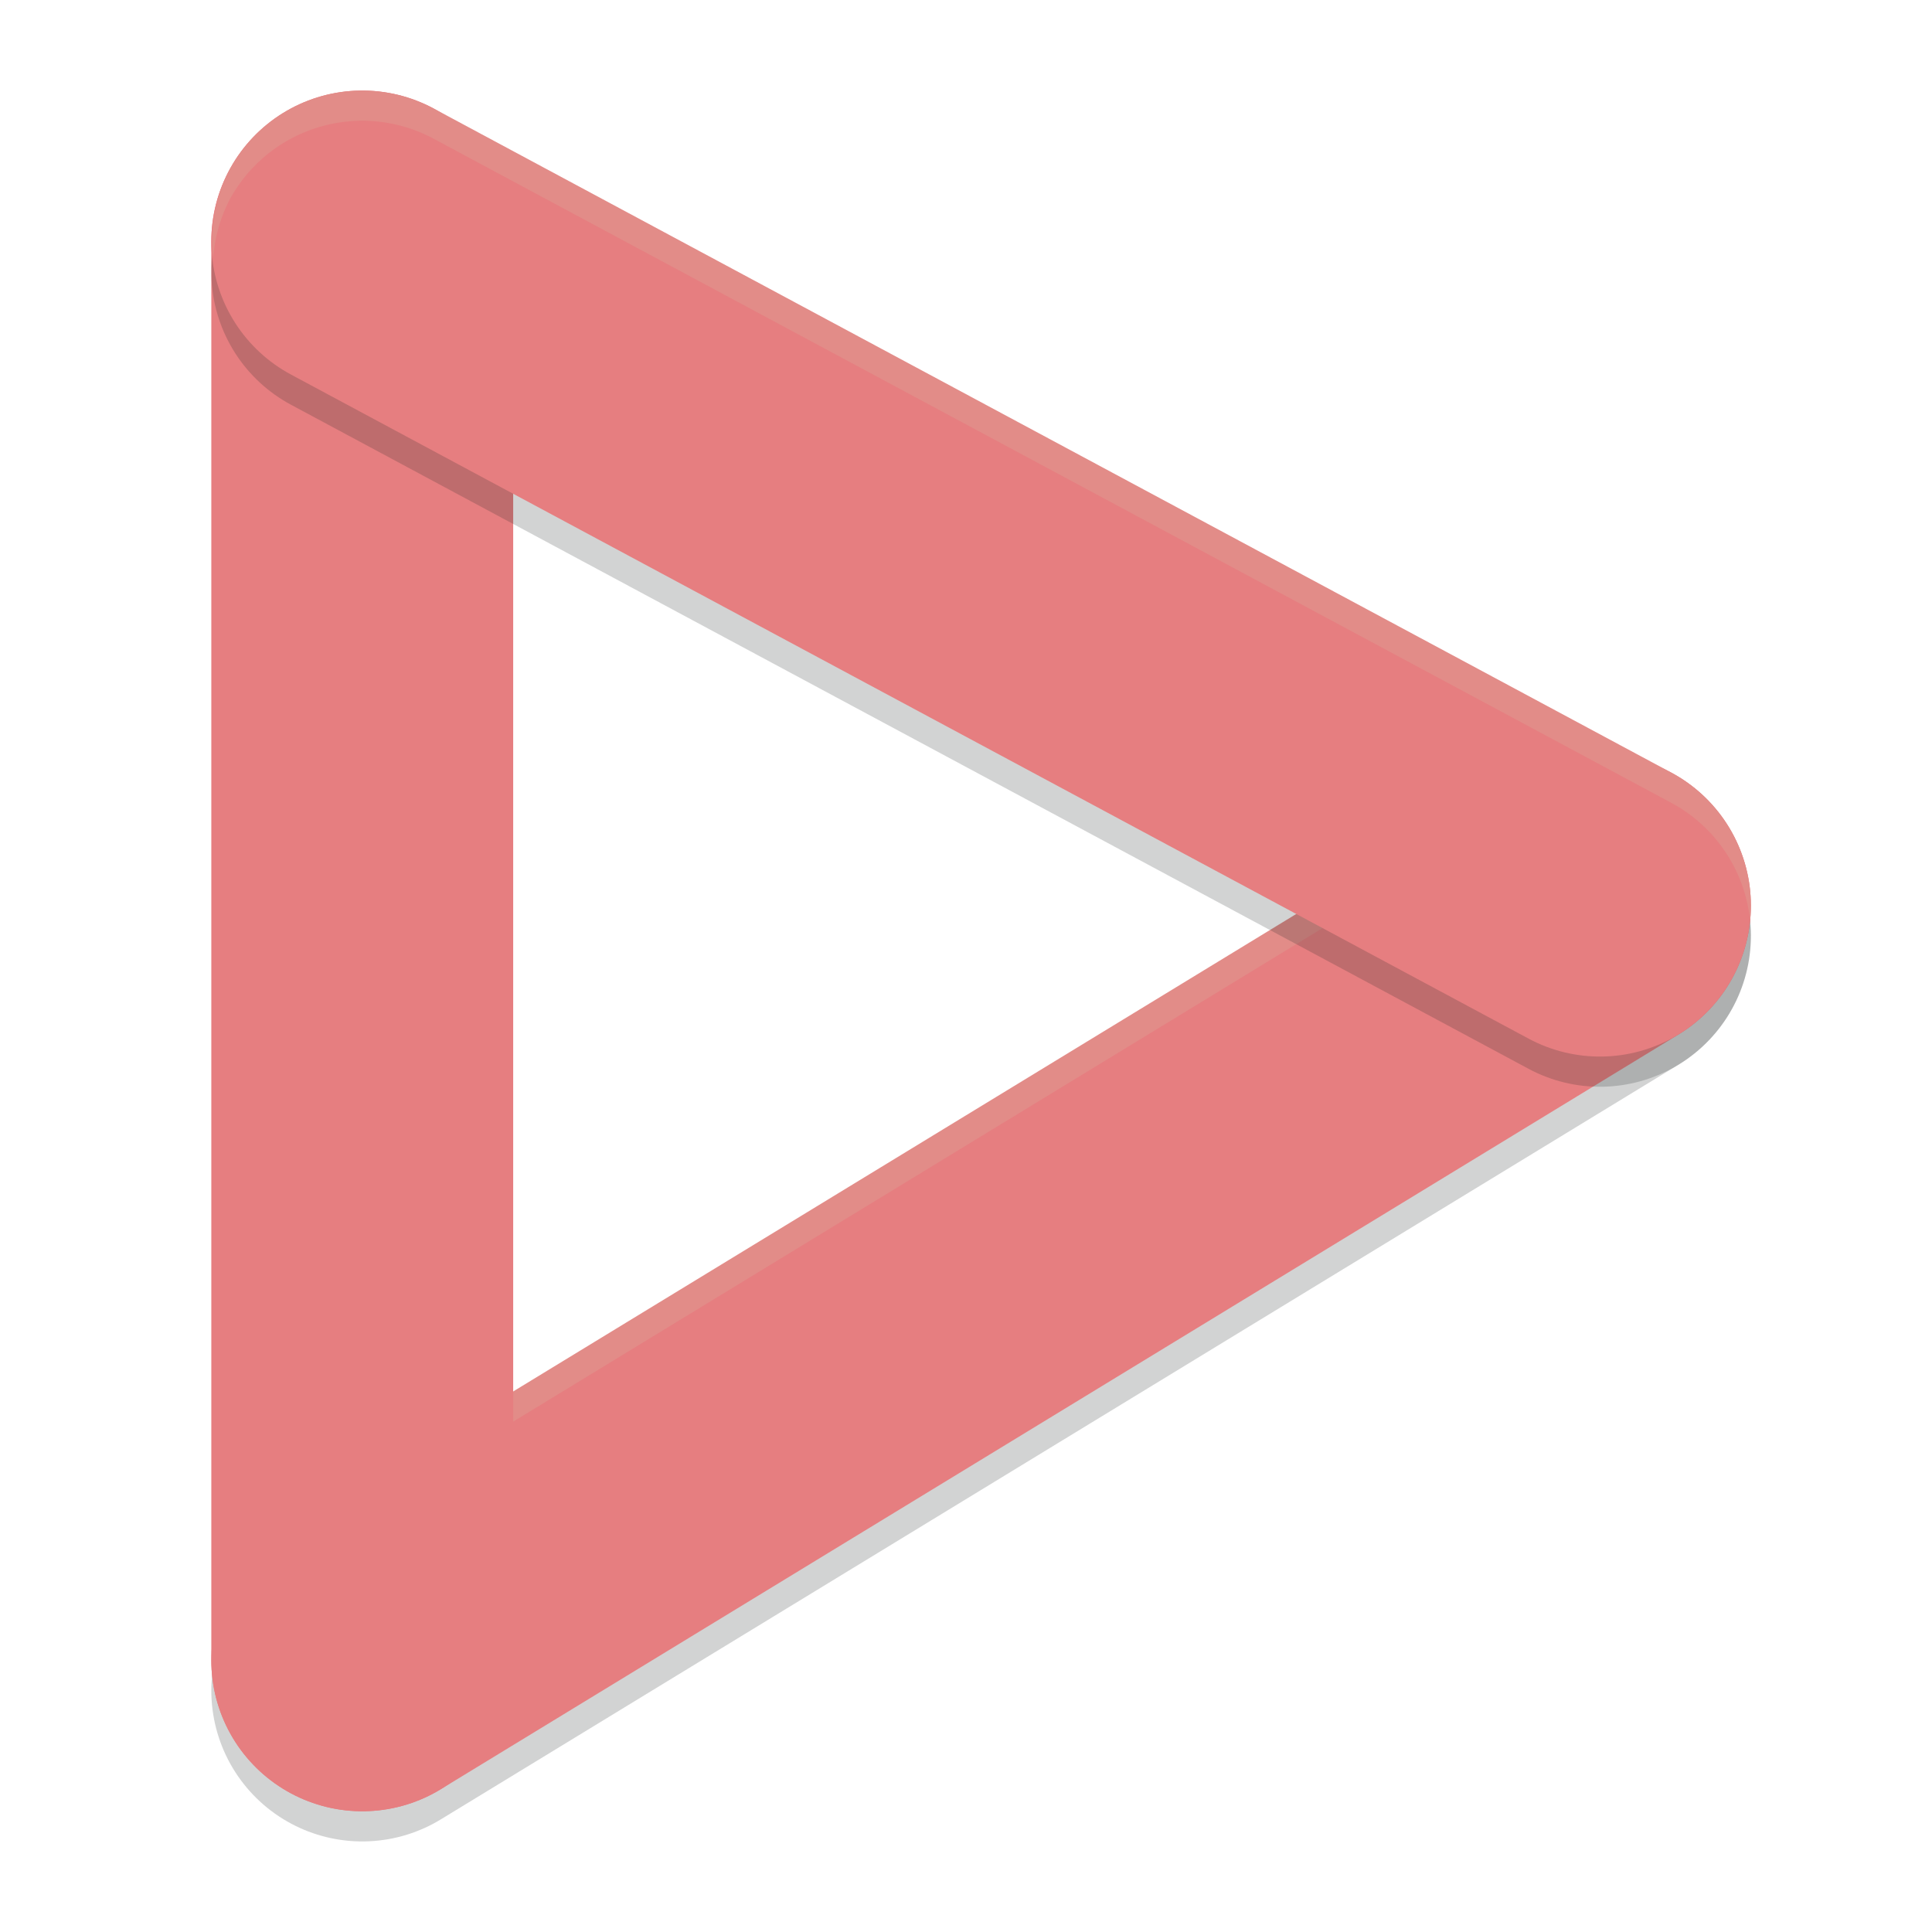 <svg xmlns="http://www.w3.org/2000/svg" width="64" height="64" version="1.1">
 <path style="opacity:0.2;fill:none;stroke:#1e2326;stroke-width:10;stroke-linecap:round" d="M 53,31 12,56"/>
 <path style="fill:none;stroke:#e67e80;stroke-width:10;stroke-linecap:round" d="M 53,30 12,55"/>
 <path style="fill:#d3c6aa;opacity:0.2" d="M 52.881 25.002 A 5 5 0 0 0 50.396 25.73 L 9.396 50.73 A 5 5 0 0 0 7.074 55.357 A 5 5 0 0 1 9.396 51.73 L 50.396 26.73 A 5 5 0 0 1 54.178 26.141 A 5 5 0 0 1 57.27 28.396 A 5 5 0 0 1 57.971 30.508 A 5 5 0 0 0 57.27 27.396 A 5 5 0 0 0 54.178 25.141 A 5 5 0 0 0 52.881 25.002 z"/>
 <path style="fill:none;stroke:#e67e80;stroke-width:10;stroke-linecap:round" d="M 12,8 V 55"/>
 <path style="opacity:0.2;fill:none;stroke:#1e2326;stroke-width:10;stroke-linecap:round" d="M 12,9 53,31"/>
 <path style="fill:none;stroke:#e67e80;stroke-width:10;stroke-linecap:round" d="M 12,8 53,30"/>
 <path style="opacity:0.2;fill:#d3c6aa" d="M 11.844,3.002 A 5,5 0 0 0 10.557,3.213 5,5 0 0 0 7.594,5.637 5,5 0 0 0 7.064,8.537 5,5 0 0 1 7.594,6.637 5,5 0 0 1 10.557,4.213 5,5 0 0 1 14.363,4.594 l 41,22 a 5,5 0 0 1 2.611,3.904 5,5 0 0 0 -2.611,-4.904 l -41,-22 A 5,5 0 0 0 11.844,3.002 Z"/>
</svg>
